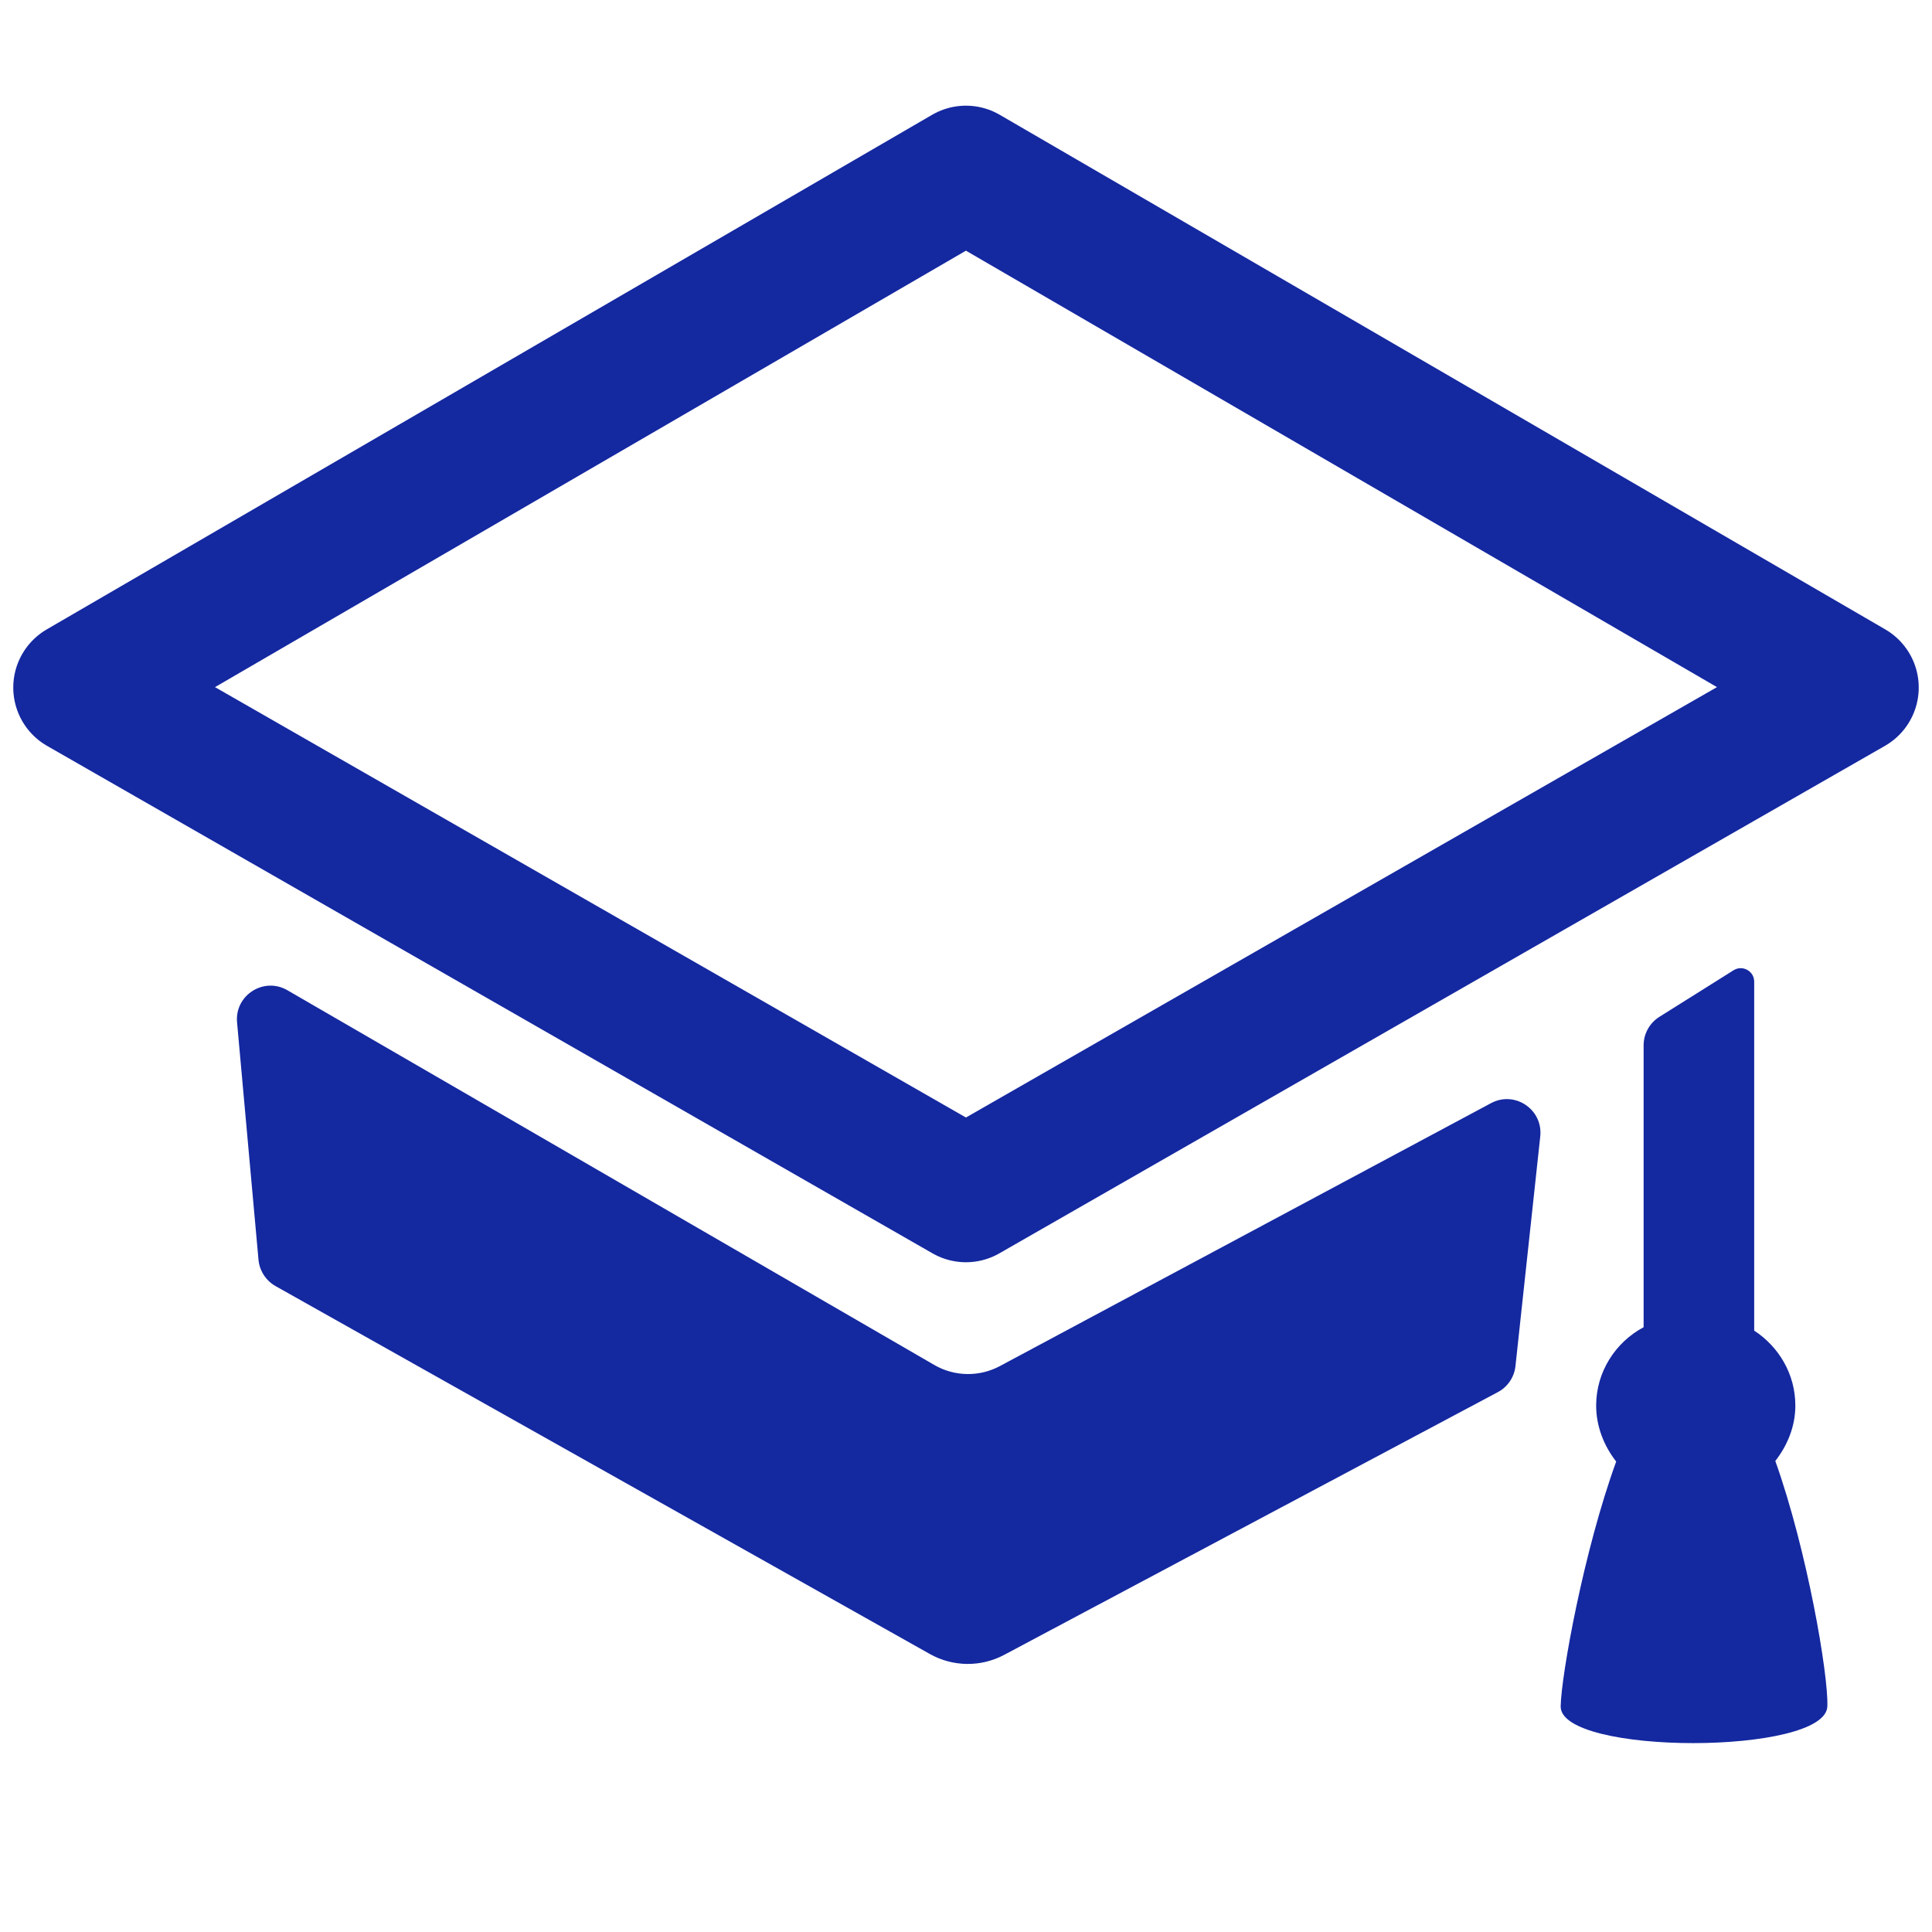 <svg width="30" height="30" viewBox="0 0 30 30" fill="none" xmlns="http://www.w3.org/2000/svg">
<g id="icon">
<g id="Group 1013">
<path id="Vector 6" d="M1.25 10.676L14.999 2.685L28.75 10.676L14.999 18.556L1.25 10.676Z" stroke="#1428A0" stroke-width="2.088" stroke-linejoin="round"/>
<path id="Vector 7" d="M23.532 21.213L23.917 17.646C23.962 17.229 23.522 16.931 23.152 17.13L15.525 21.213C15.207 21.383 14.822 21.377 14.509 21.196L4.462 15.376C4.096 15.164 3.643 15.454 3.681 15.875L4.014 19.562C4.03 19.733 4.129 19.885 4.278 19.97L14.44 25.684C14.797 25.884 15.231 25.889 15.592 25.697L23.258 21.617C23.411 21.536 23.513 21.385 23.532 21.213Z" fill="#1428A0"/>
<path id="Vector" d="M25.522 20.609V16.232C25.522 16.053 25.614 15.886 25.766 15.79L26.919 15.066C27.058 14.979 27.239 15.079 27.239 15.243V20.662C27.62 20.91 27.878 21.337 27.878 21.825C27.878 22.153 27.753 22.446 27.567 22.686C28.064 24.08 28.393 26.015 28.375 26.494C28.357 27.258 24.217 27.258 24.234 26.494C24.243 26.015 24.59 24.088 25.096 22.695C24.909 22.455 24.785 22.153 24.785 21.825C24.785 21.301 25.087 20.84 25.522 20.609Z" fill="#1428A0"/>
</g>
</g>
</svg>
